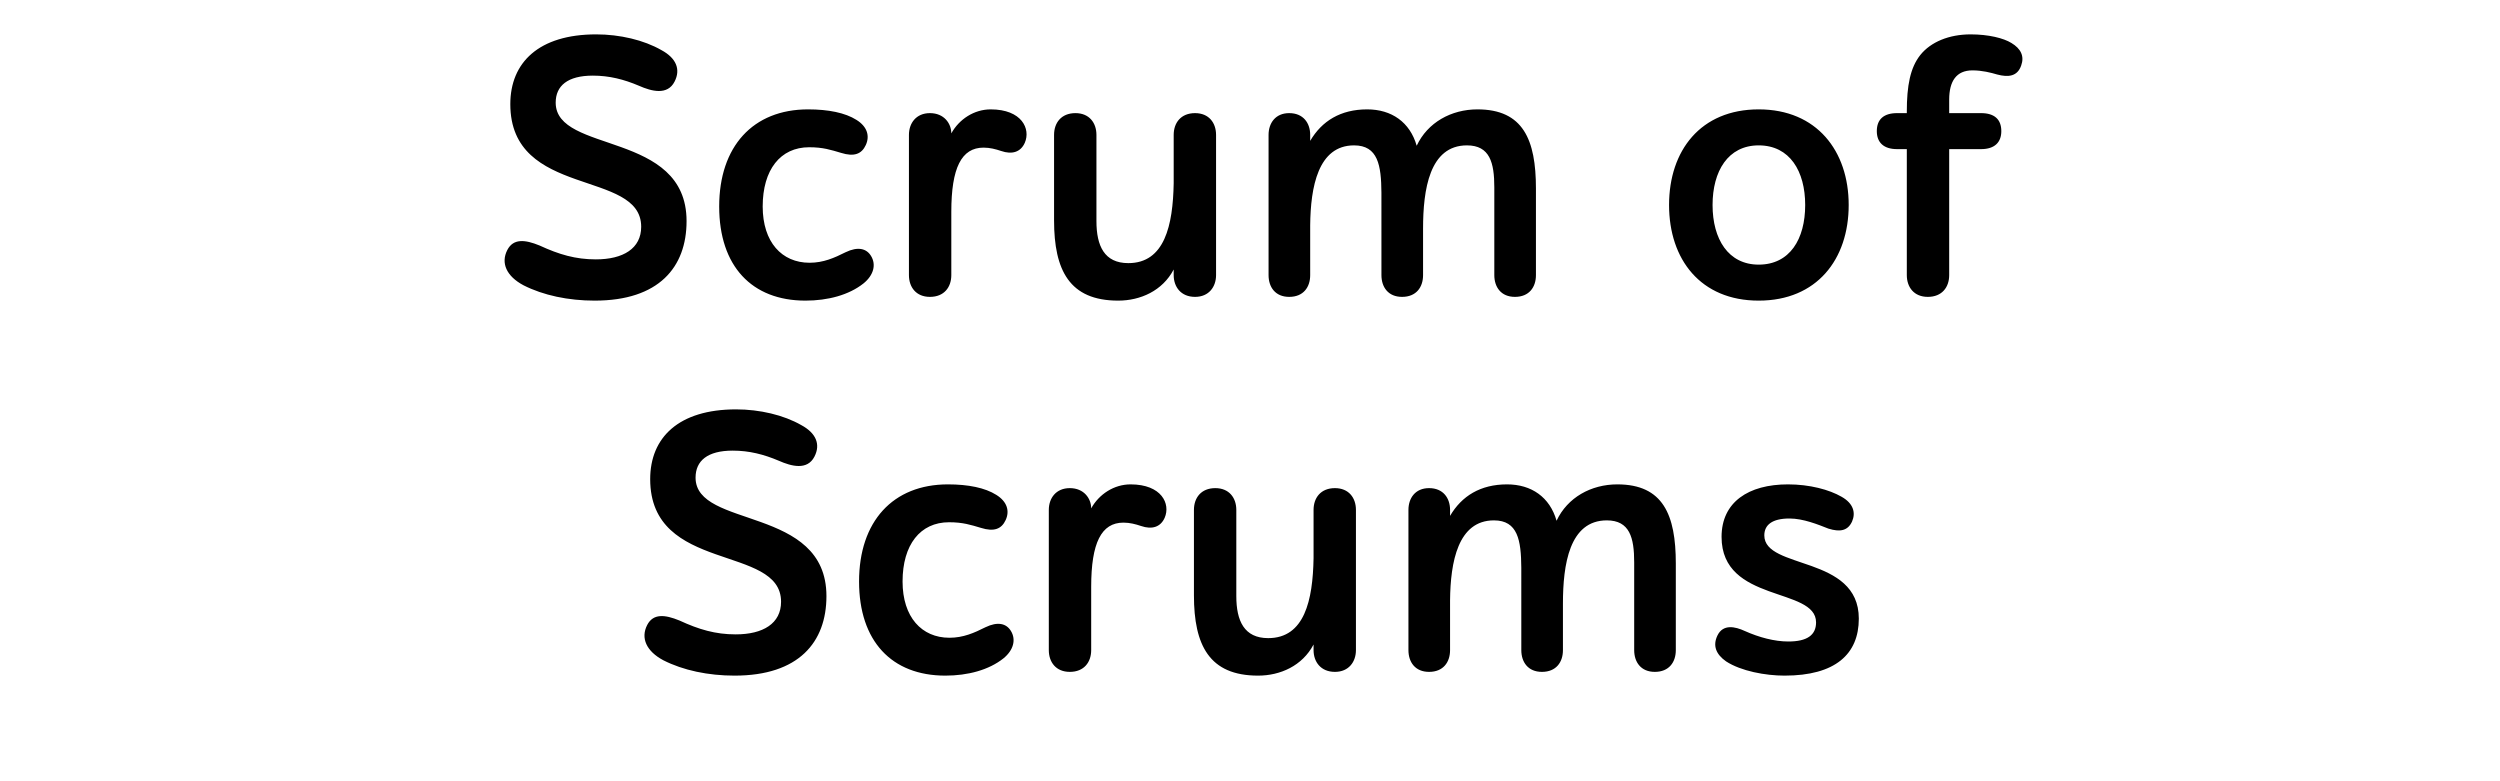 <?xml version="1.0" encoding="UTF-8"?>
<svg width="160px" height="50px" viewBox="0 0 160 50" version="1.1" xmlns="http://www.w3.org/2000/svg" xmlns:xlink="http://www.w3.org/1999/xlink">
    <title>scrum-of-scrums</title>
    <defs>
        <rect id="path-1" x="0" y="0" width="160" height="50"></rect>
    </defs>
    <g id="Page-1" stroke="none" stroke-width="1" fill="none" fill-rule="evenodd">
        <g id="a1qa-Agile-testing-V5-" transform="translate(-781, -811)">
            <g id="Group" transform="translate(375, 707)">
                <g id="scrum-of-scrums" transform="translate(406, 104)">
                    <mask id="mask-2" fill="white">
                        <use xlink:href="#path-1"></use>
                    </mask>
                    <use id="Mask" fill-opacity="0" fill="#D8D8D8" xlink:href="#path-1"></use>
                    <path d="M38.06,19.24 C42.164,19.24 43.94,17.104 43.94,14.152 C43.94,8.344 35.564,9.856 35.564,6.568 C35.564,5.488 36.332,4.84 37.94,4.84 C38.996,4.84 39.932,5.08 40.892,5.488 C41.708,5.848 42.716,6.112 43.172,5.224 C43.58,4.432 43.268,3.712 42.332,3.208 C41.204,2.56 39.668,2.2 38.156,2.2 C34.484,2.2 32.66,4 32.66,6.664 C32.66,12.712 41.036,10.816 41.036,14.512 C41.036,15.904 39.884,16.6 38.132,16.6 C36.836,16.6 35.78,16.288 34.532,15.712 C33.596,15.328 32.852,15.256 32.468,16 C32.036,16.84 32.42,17.68 33.5,18.256 C34.772,18.904 36.38,19.24 38.06,19.24 Z M51.548,19.24 C52.988,19.24 54.332,18.88 55.268,18.136 C55.916,17.608 56.084,16.936 55.748,16.384 C55.46,15.904 54.908,15.76 54.116,16.144 C53.396,16.504 52.7,16.816 51.812,16.816 C50.036,16.816 48.812,15.496 48.812,13.216 C48.812,10.864 49.94,9.424 51.788,9.424 C52.676,9.424 53.18,9.592 53.828,9.784 C54.668,10.048 55.148,9.856 55.412,9.28 C55.676,8.704 55.508,8.104 54.812,7.672 C54.092,7.216 53.012,7 51.716,7 C48.188,7 46.028,9.376 46.028,13.216 C46.028,17.032 48.116,19.24 51.548,19.24 Z M59.516,19 C60.428,19 60.884,18.376 60.884,17.608 L60.884,13.552 C60.884,10.744 61.532,9.448 62.948,9.448 C63.356,9.448 63.716,9.544 64.076,9.664 C64.772,9.904 65.324,9.736 65.588,9.136 C65.972,8.248 65.396,7 63.404,7 C62.348,7 61.388,7.624 60.884,8.536 C60.884,7.912 60.428,7.24 59.516,7.24 C58.628,7.24 58.172,7.888 58.172,8.632 L58.172,17.608 C58.172,18.376 58.628,19 59.516,19 Z M71.564,19.24 C72.98,19.24 74.396,18.616 75.116,17.248 L75.116,17.608 C75.116,18.352 75.572,19 76.484,19 C77.372,19 77.828,18.352 77.828,17.608 L77.828,8.632 C77.828,7.864 77.372,7.24 76.484,7.24 C75.572,7.24 75.116,7.864 75.116,8.632 L75.116,11.728 C75.068,14.416 74.54,16.84 72.212,16.84 C70.676,16.84 70.172,15.736 70.172,14.152 L70.172,8.632 C70.172,7.864 69.716,7.24 68.828,7.24 C67.916,7.24 67.46,7.864 67.46,8.632 L67.46,14.104 C67.46,17.296 68.444,19.24 71.564,19.24 Z M96.956,19 C97.868,19 98.3,18.376 98.3,17.608 L98.3,12.064 C98.3,8.944 97.484,7 94.556,7 C92.876,7 91.364,7.84 90.668,9.328 C90.236,7.816 89.06,7 87.5,7 C85.796,7 84.596,7.744 83.852,9.016 L83.852,8.632 C83.852,7.888 83.42,7.24 82.508,7.24 C81.62,7.24 81.188,7.888 81.188,8.632 L81.188,17.608 C81.188,18.376 81.62,19 82.508,19 C83.42,19 83.852,18.376 83.852,17.608 L83.852,14.416 C83.876,11.968 84.356,9.304 86.66,9.304 C88.189,9.304 88.399,10.579 88.411,12.331 L88.412,17.608 C88.412,18.376 88.844,19 89.732,19 C90.644,19 91.076,18.376 91.076,17.608 L91.076,14.632 C91.076,12.136 91.484,9.304 93.884,9.304 C95.348,9.304 95.636,10.408 95.636,11.992 L95.636,17.608 C95.636,18.376 96.068,19 96.956,19 Z M112.556,19.24 C116.276,19.24 118.316,16.6 118.316,13.12 C118.316,9.664 116.276,7 112.556,7 C108.836,7 106.82,9.64 106.82,13.12 C106.82,16.6 108.836,19.24 112.556,19.24 Z M112.556,16.936 C110.612,16.936 109.604,15.304 109.604,13.12 C109.604,10.96 110.588,9.304 112.556,9.304 C114.548,9.304 115.532,10.96 115.532,13.12 C115.532,15.304 114.548,16.936 112.556,16.936 Z M123.38,19 C124.292,19 124.748,18.376 124.748,17.608 L124.748,9.544 L126.788,9.544 C127.652,9.544 128.084,9.112 128.084,8.392 C128.084,7.648 127.652,7.24 126.788,7.24 L124.748,7.24 L124.748,6.376 C124.748,5.2 125.204,4.504 126.236,4.504 C126.86,4.504 127.412,4.648 127.82,4.768 C128.54,4.96 129.116,4.888 129.356,4.192 C129.572,3.592 129.332,3.112 128.732,2.752 C128.228,2.44 127.268,2.2 126.116,2.2 C124.748,2.2 123.572,2.68 122.9,3.52 C122.252,4.336 122.036,5.488 122.036,7.144 L122.036,7.24 L121.412,7.24 C120.548,7.24 120.116,7.648 120.116,8.392 C120.116,9.112 120.548,9.544 121.412,9.544 L122.036,9.544 L122.036,17.608 C122.036,18.376 122.492,19 123.38,19 Z M47.012,43.24 C51.116,43.24 52.892,41.104 52.892,38.152 C52.892,32.344 44.516,33.856 44.516,30.568 C44.516,29.488 45.284,28.84 46.892,28.84 C47.948,28.84 48.884,29.08 49.844,29.488 C50.66,29.848 51.668,30.112 52.124,29.224 C52.532,28.432 52.22,27.712 51.284,27.208 C50.156,26.56 48.62,26.2 47.108,26.2 C43.436,26.2 41.612,28 41.612,30.664 C41.612,36.712 49.988,34.816 49.988,38.512 C49.988,39.904 48.836,40.6 47.084,40.6 C45.788,40.6 44.732,40.288 43.484,39.712 C42.548,39.328 41.804,39.256 41.42,40 C40.988,40.84 41.372,41.68 42.452,42.256 C43.724,42.904 45.332,43.24 47.012,43.24 Z M60.5,43.24 C61.94,43.24 63.284,42.88 64.22,42.136 C64.868,41.608 65.036,40.936 64.7,40.384 C64.412,39.904 63.86,39.76 63.068,40.144 C62.348,40.504 61.652,40.816 60.764,40.816 C58.988,40.816 57.764,39.496 57.764,37.216 C57.764,34.864 58.892,33.424 60.74,33.424 C61.628,33.424 62.132,33.592 62.78,33.784 C63.62,34.048 64.1,33.856 64.364,33.28 C64.628,32.704 64.46,32.104 63.764,31.672 C63.044,31.216 61.964,31 60.668,31 C57.14,31 54.98,33.376 54.98,37.216 C54.98,41.032 57.068,43.24 60.5,43.24 Z M68.468,43 C69.38,43 69.836,42.376 69.836,41.608 L69.836,37.552 C69.836,34.744 70.484,33.448 71.9,33.448 C72.308,33.448 72.668,33.544 73.028,33.664 C73.724,33.904 74.276,33.736 74.54,33.136 C74.924,32.248 74.348,31 72.356,31 C71.3,31 70.34,31.624 69.836,32.536 C69.836,31.912 69.38,31.24 68.468,31.24 C67.58,31.24 67.124,31.888 67.124,32.632 L67.124,41.608 C67.124,42.376 67.58,43 68.468,43 Z M80.516,43.24 C81.932,43.24 83.348,42.616 84.068,41.248 L84.068,41.608 C84.068,42.352 84.524,43 85.436,43 C86.324,43 86.78,42.352 86.78,41.608 L86.78,32.632 C86.78,31.864 86.324,31.24 85.436,31.24 C84.524,31.24 84.068,31.864 84.068,32.632 L84.068,35.728 C84.02,38.416 83.492,40.84 81.164,40.84 C79.628,40.84 79.124,39.736 79.124,38.152 L79.124,32.632 C79.124,31.864 78.668,31.24 77.78,31.24 C76.868,31.24 76.412,31.864 76.412,32.632 L76.412,38.104 C76.412,41.296 77.396,43.24 80.516,43.24 Z M105.908,43 C106.82,43 107.252,42.376 107.252,41.608 L107.252,36.064 C107.252,32.944 106.436,31 103.508,31 C101.828,31 100.316,31.84 99.62,33.328 C99.188,31.816 98.012,31 96.452,31 C94.748,31 93.548,31.744 92.804,33.016 L92.804,32.632 C92.804,31.888 92.372,31.24 91.46,31.24 C90.572,31.24 90.14,31.888 90.14,32.632 L90.14,41.608 C90.14,42.376 90.572,43 91.46,43 C92.372,43 92.804,42.376 92.804,41.608 L92.804,38.416 C92.828,35.968 93.308,33.304 95.612,33.304 C97.141,33.304 97.351,34.579 97.363,36.331 L97.364,41.608 C97.364,42.376 97.796,43 98.684,43 C99.596,43 100.028,42.376 100.028,41.608 L100.028,38.632 C100.028,36.136 100.436,33.304 102.836,33.304 C104.3,33.304 104.588,34.408 104.588,35.992 L104.588,41.608 C104.588,42.376 105.02,43 105.908,43 Z M114.212,43.24 C117.452,43.24 118.964,41.872 118.964,39.592 C118.964,35.512 112.916,36.472 112.916,34.264 C112.916,33.592 113.42,33.184 114.524,33.184 C115.412,33.184 116.348,33.568 117.02,33.832 C117.788,34.072 118.268,33.952 118.532,33.376 C118.772,32.824 118.628,32.224 117.86,31.792 C117.068,31.336 115.82,31 114.428,31 C111.908,31 110.18,32.128 110.18,34.36 C110.18,38.608 116.228,37.552 116.228,39.832 C116.228,40.648 115.652,41.056 114.452,41.056 C113.564,41.056 112.58,40.792 111.668,40.384 C111.044,40.096 110.276,39.928 109.916,40.672 C109.604,41.32 109.82,41.872 110.468,42.328 C111.428,42.952 112.988,43.24 114.212,43.24 Z" id="ScrumofScrums" fill="#000000" fill-rule="nonzero" mask="url(#mask-2)"></path>
                </g>
            </g>
        </g>
    </g>
</svg>